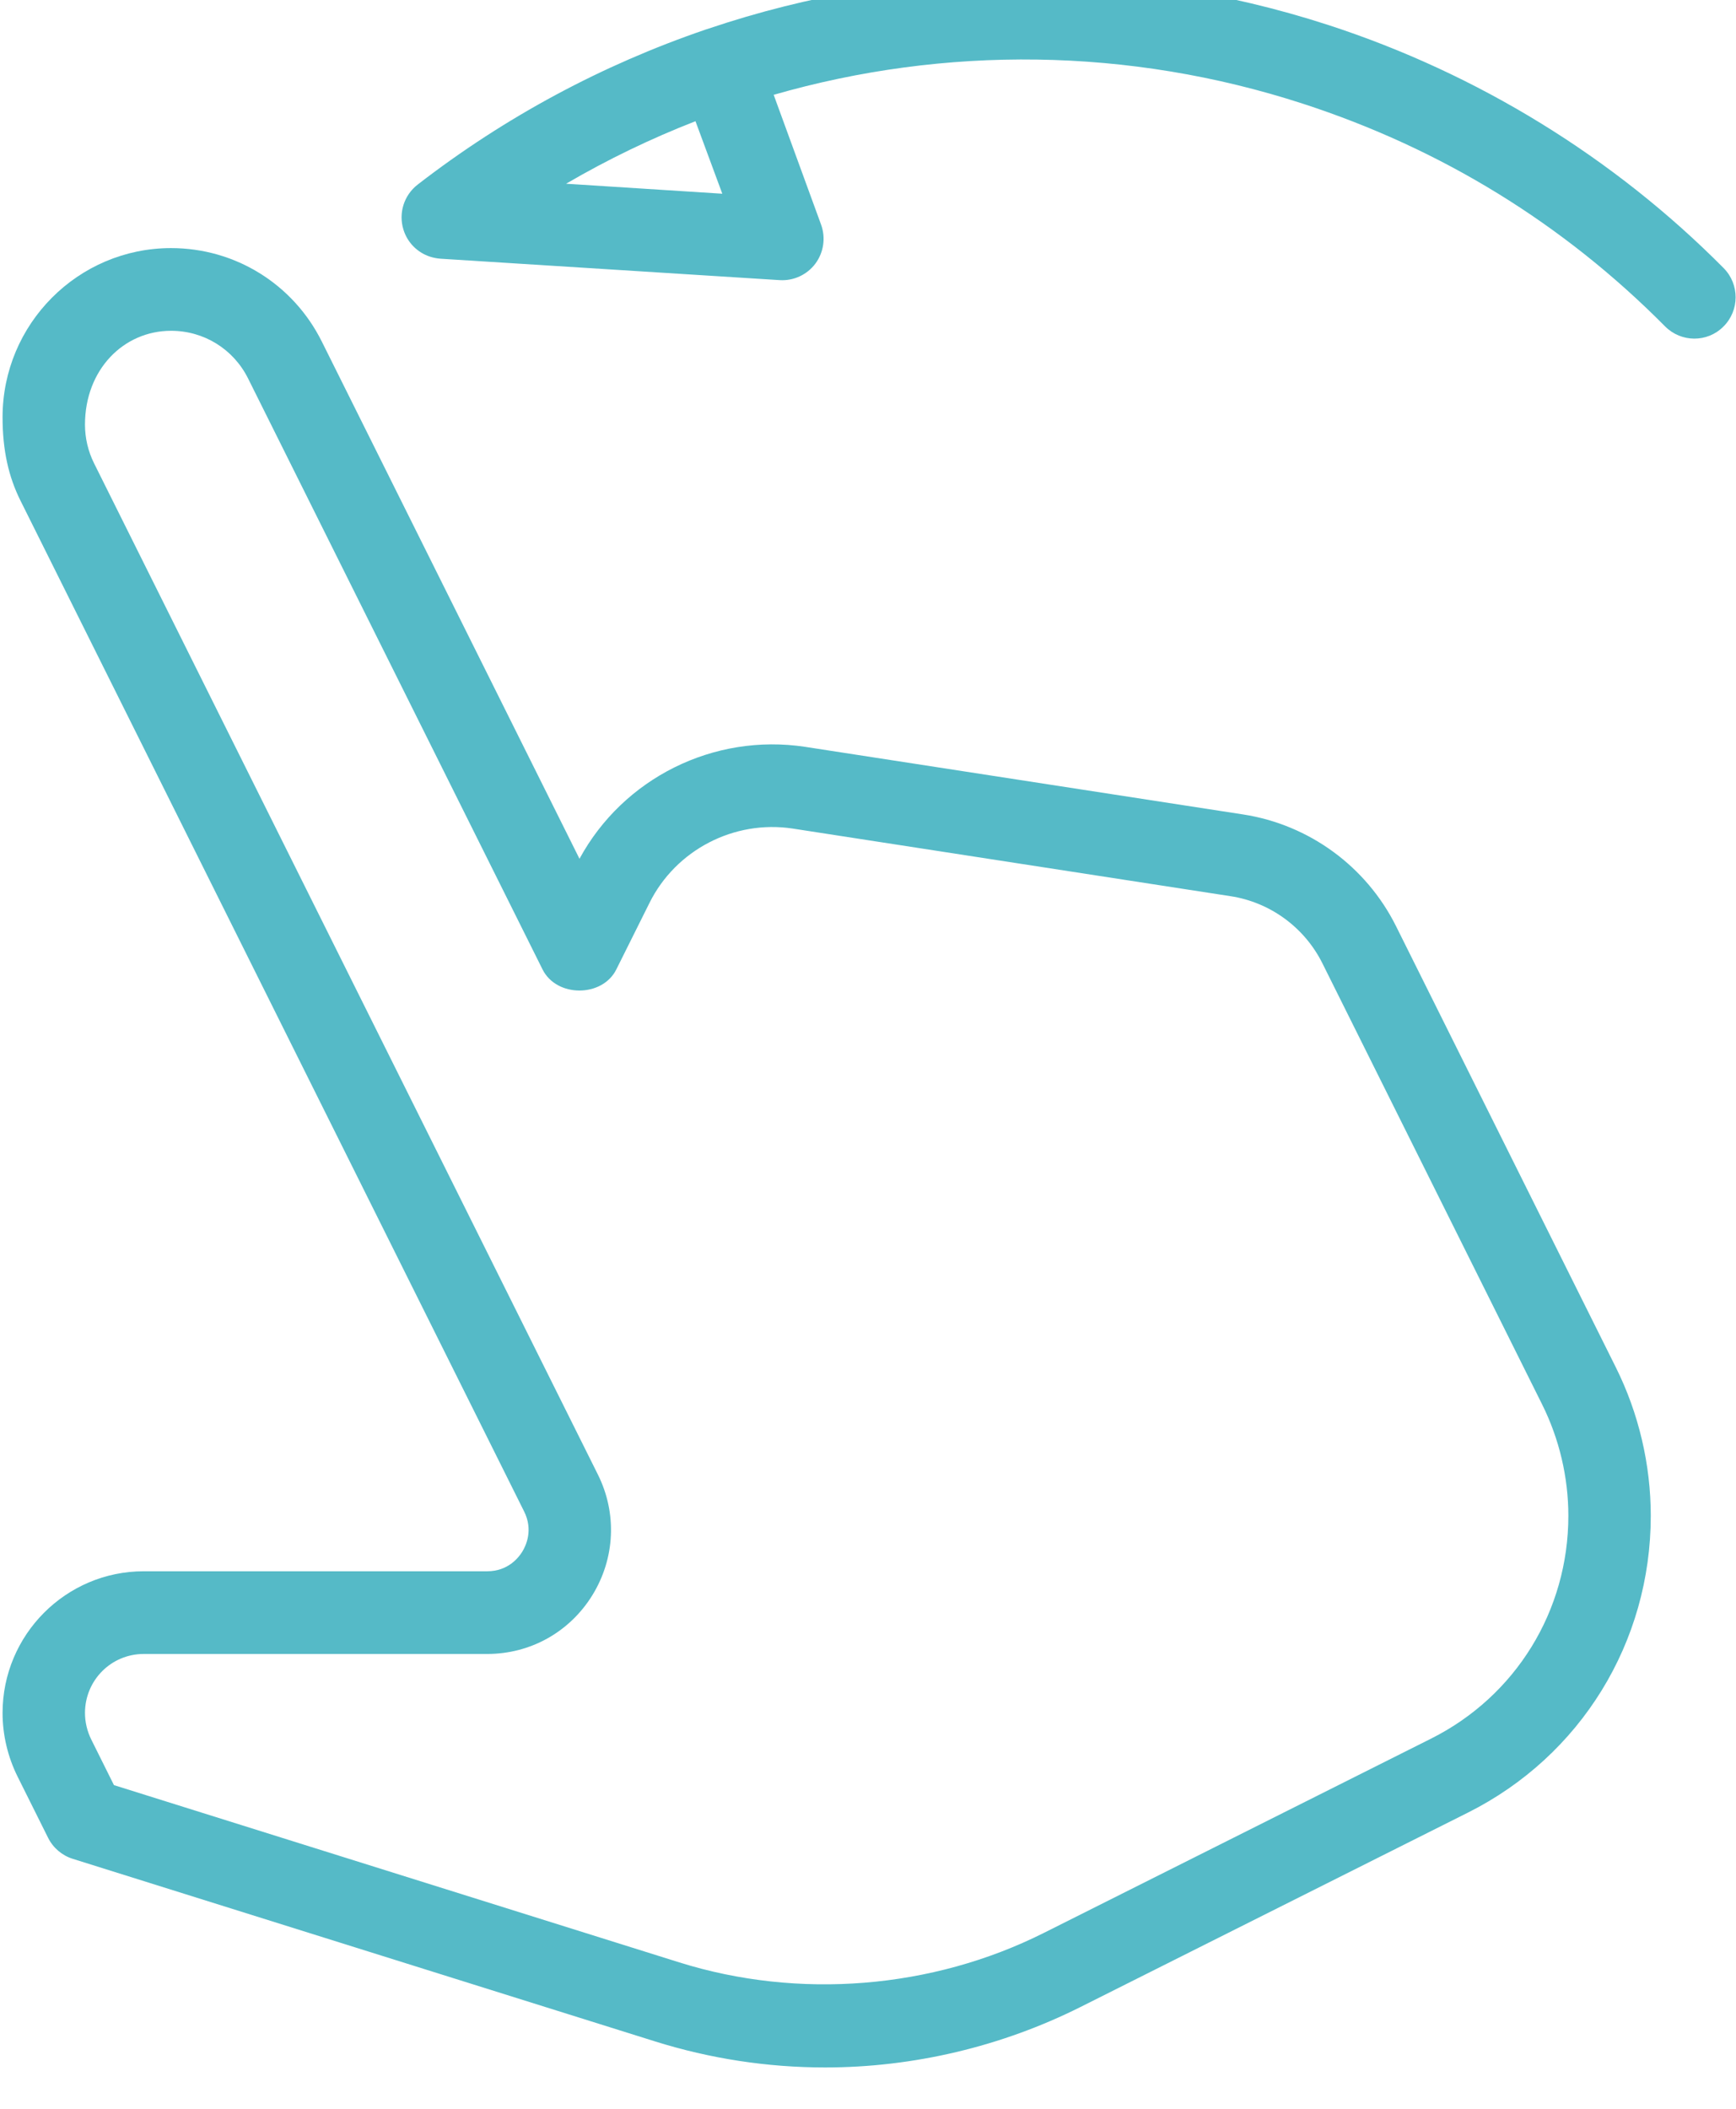 <svg width="42px" height="51px" viewBox="0 0 42 51" version="1.1" xmlns="http://www.w3.org/2000/svg" xmlns:xlink="http://www.w3.org/1999/xlink">
                   <g id="28-feb" stroke="none" stroke-width="1" fill="none" fill-rule="evenodd">
                       <g id="swipe-tutorial" transform="translate(-93, -313)" fill="#55BAC7" fill-rule="nonzero">
                           <g id="Group-12" transform="translate(64, 194)">
                               <g id="Group-11" transform="translate(22, 26)">
                                   <g id="Group-10">
                                       <g id="Group-8" transform="translate(7, 87)">
                                           <g id="481913" transform="translate(22, 28) scale(-1, 1) translate(-22, -28) ">
                                               <path d="M40.521,44 L32.211,44 C31.71,44 31.451,43.669 31.364,43.526 C31.276,43.384 31.095,43.003 31.32,42.553 L43.508,18.101 C43.788,17.536 43.938,16.903 43.938,16.09 C43.938,13.835 42.11,12 39.861,12 C38.313,12 36.909,12.866 36.214,14.261 L29.98,26.769 C28.922,24.821 26.736,23.727 24.52,24.062 L13.924,25.697 C12.328,25.943 10.943,26.955 10.223,28.403 L4.907,39.069 C4.354,40.178 4.062,41.419 4.062,42.658 C4.062,45.718 5.756,48.468 8.484,49.836 L17.855,54.536 C19.765,55.494 21.903,56 24.037,56 C25.437,56 26.823,55.787 28.159,55.368 L42.242,50.954 C42.499,50.873 42.715,50.69 42.836,50.447 L43.578,48.959 C43.813,48.485 43.938,47.955 43.938,47.427 C43.938,45.537 42.406,44 40.521,44 Z M41.794,48.065 L41.243,49.172 L27.563,53.46 C24.676,54.363 21.451,54.103 18.747,52.747 L9.376,48.047 C7.328,47.02 6.056,44.955 6.056,42.658 C6.056,41.728 6.276,40.796 6.691,39.964 L12.006,29.298 C12.439,28.429 13.27,27.821 14.228,27.674 L24.824,26.038 C26.239,25.824 27.649,26.554 28.286,27.835 L29.09,29.447 C29.429,30.125 30.534,30.125 30.873,29.447 L37.997,15.155 C38.352,14.442 39.066,14 39.861,14 C41.01,14 41.944,14.938 41.944,16.271 C41.944,16.594 41.868,16.917 41.724,17.205 L29.536,41.659 C29.068,42.596 29.119,43.687 29.668,44.578 C30.217,45.469 31.167,46 32.211,46 L40.521,46 C41.314,46 41.944,46.64 41.944,47.427 C41.944,47.647 41.891,47.868 41.794,48.065 Z" id="Shape"></path>
                                               <path d="M3.059,17.044 C3.141,17.044 3.225,17.034 3.314,17.013 L11.282,14.969 C11.607,14.885 11.87,14.642 11.979,14.321 C12.086,14.001 12.025,13.648 11.817,13.382 L9.757,10.752 C13.328,8.339 17.574,7 22,7 C25.524,7 28.889,7.813 32,9.415 C32.487,9.665 33.092,9.476 33.342,8.982 C33.595,8.491 33.4,7.888 32.911,7.636 C29.562,5.911 25.789,5 22,5 C16.807,5 11.837,6.69 7.771,9.711 C7.75,9.726 7.728,9.74 7.707,9.757 C7.701,9.762 7.695,9.767 7.689,9.771 C5.6,11.338 3.75,13.257 2.236,15.479 C2.002,15.823 2.004,16.276 2.243,16.617 C2.432,16.889 2.74,17.044 3.059,17.044 Z M8.155,11.944 L9.314,13.411 L5.645,14.349 C6.422,13.478 7.261,12.674 8.155,11.944 Z" id="Shape" transform="translate(17.757, 11.022) scale(-1, 1) rotate(18) translate(-17.757, -11.022) "></path>
                                           </g>
                                       </g>
                                   </g>
                               </g>
                           </g>
                       </g>
                   </g>
                   </svg>